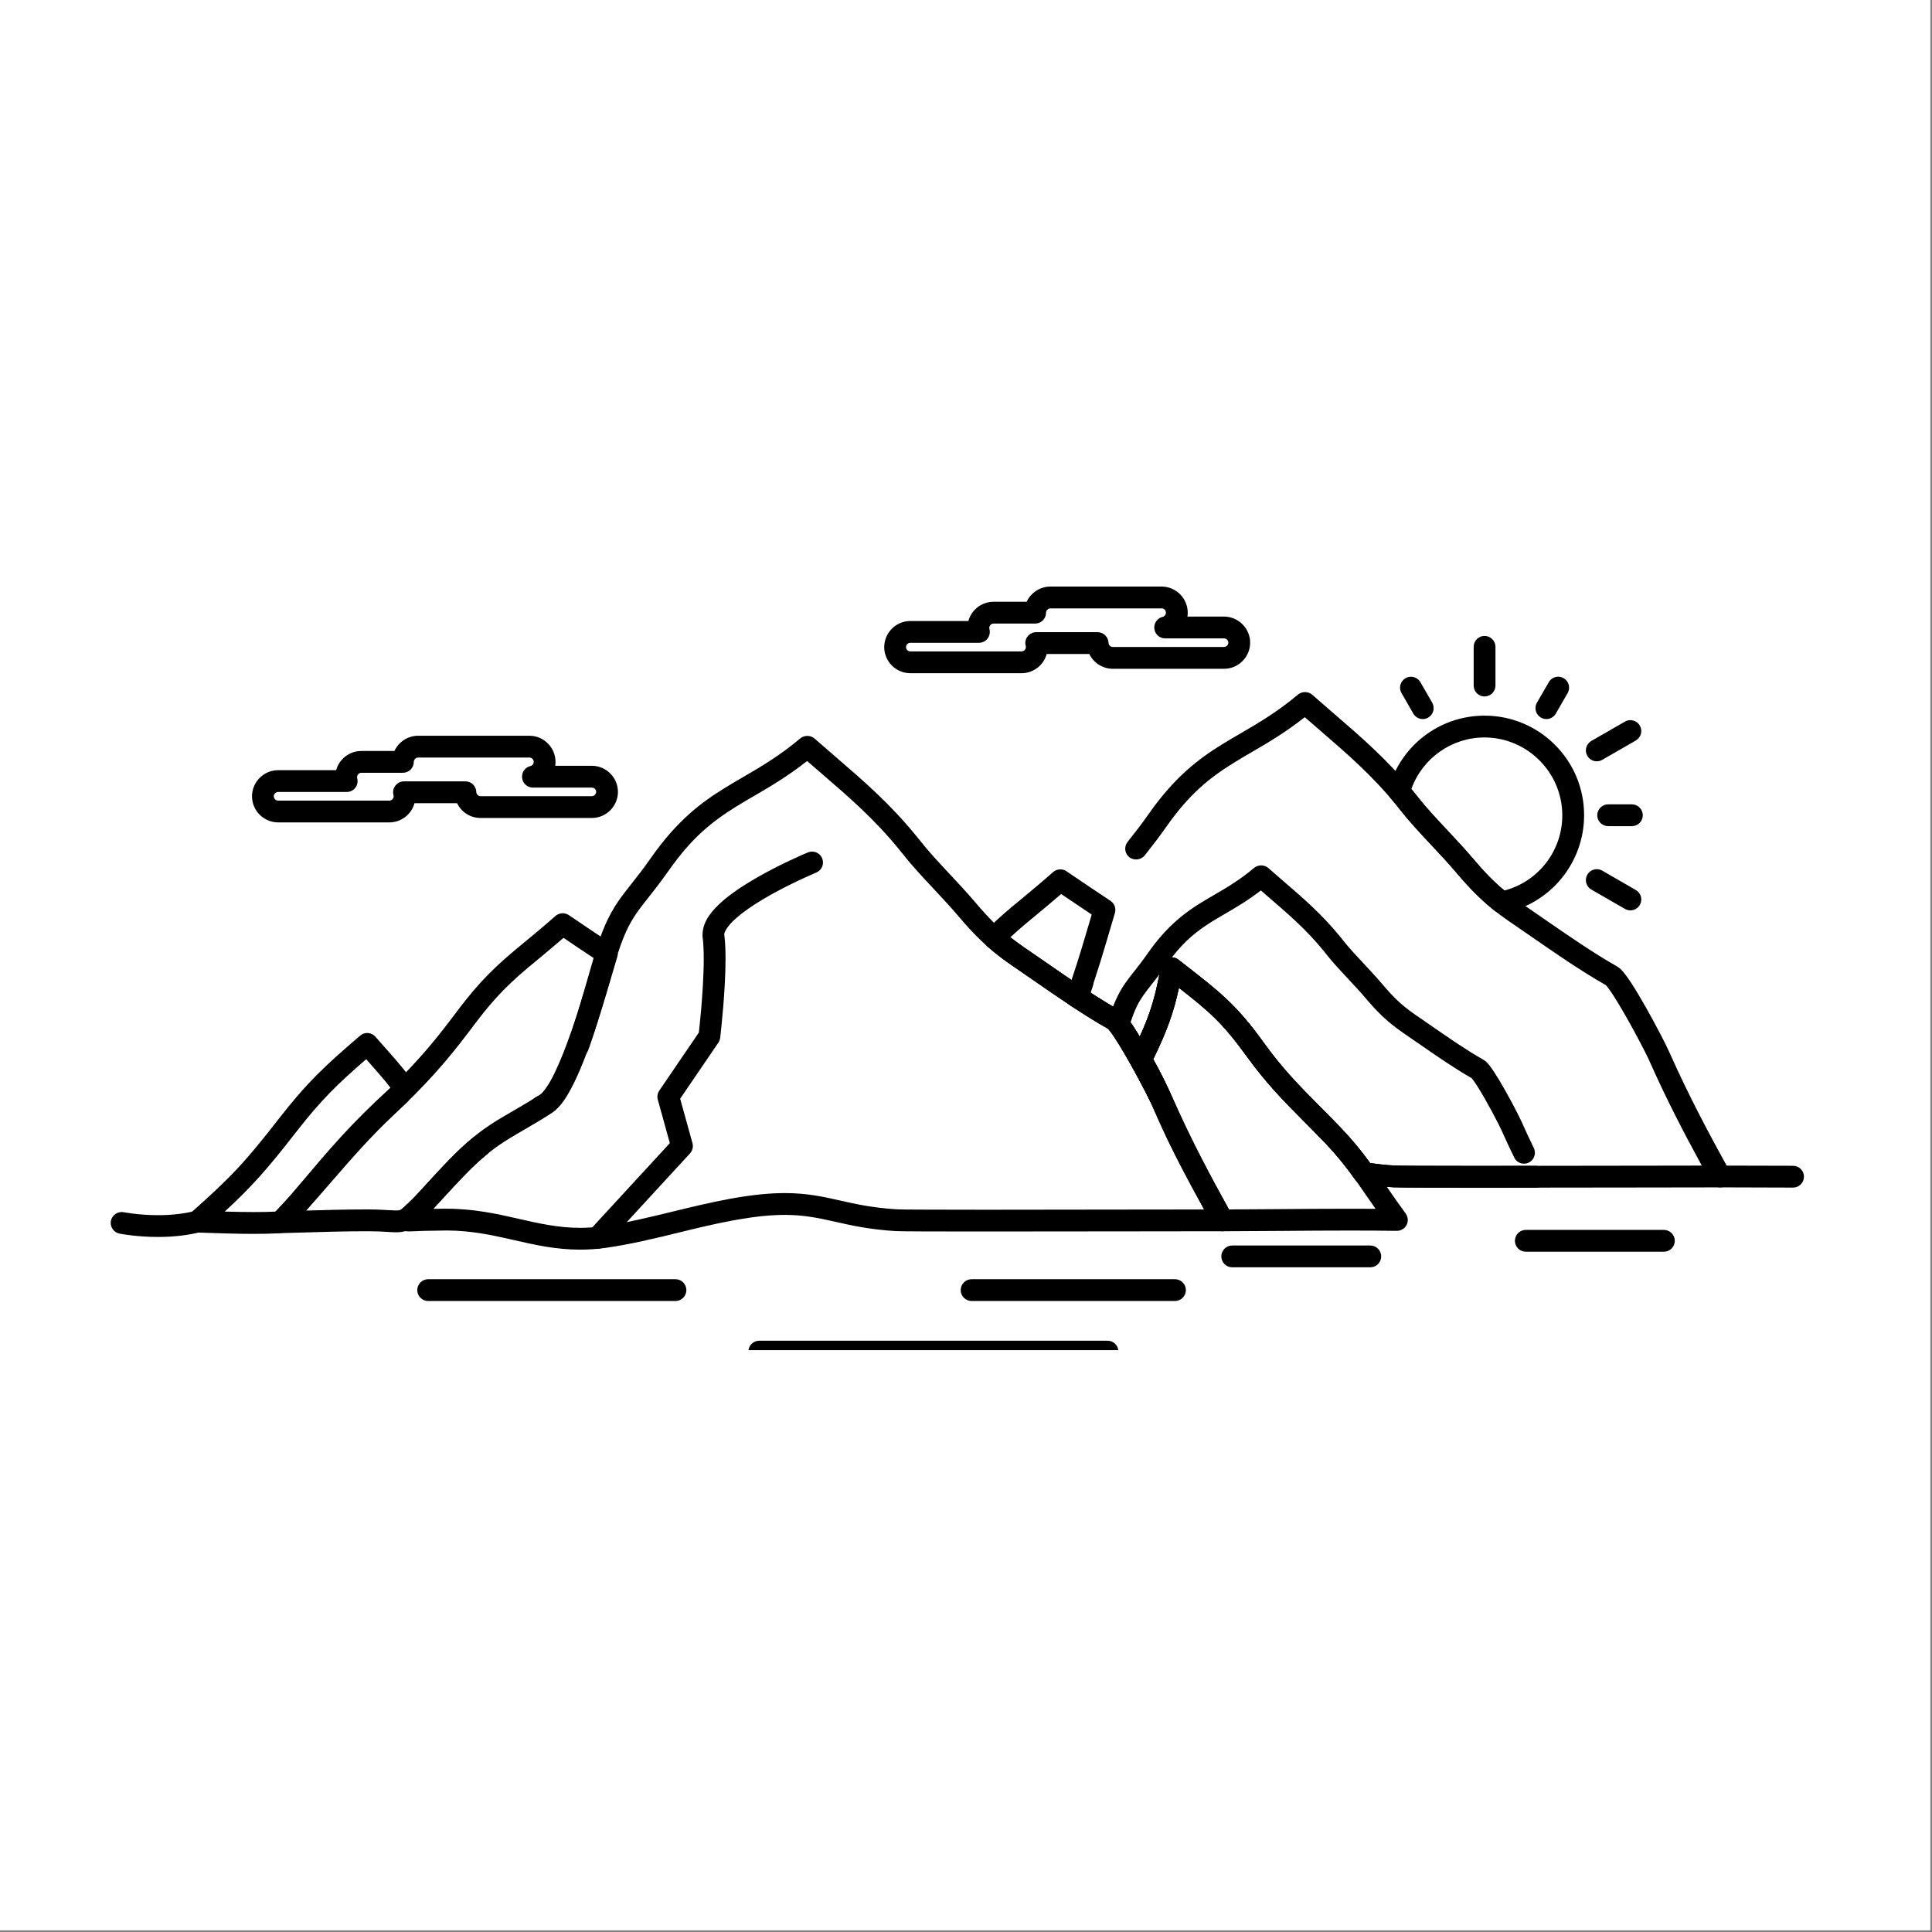<?xml version="1.0" encoding="UTF-8"?><svg xmlns="http://www.w3.org/2000/svg" xmlns:xlink="http://www.w3.org/1999/xlink" contentScriptType="text/ecmascript" width="749.25pt" zoomAndPan="magnify" contentStyleType="text/css" viewBox="0 0 749.25 749.25" height="749.25pt" preserveAspectRatio="xMidYMid meet" version="1.2"><rect x="0" y="0" width="749.25" height="749.25" fill="#808080" stroke="none"/><defs><clipPath xml:id="clip1" id="clip1"><path d="M 0 0 L 748.5 0 L 748.5 748.5 L 0 748.5 Z M 0 0 "/></clipPath><clipPath xml:id="clip2" id="clip2"><path d="M 42 227 L 700 227 L 700 523.605 L 42 523.605 Z M 42 227 "/></clipPath></defs><g xml:id="surface1" id="surface1"><g clip-rule="nonzero" clip-path="url(#clip1)"><path style=" stroke:none;fill-rule:nonzero;fill:rgb(100%,100%,100%);fill-opacity:1;" d="M 0 0 L 749.25 0 L 749.25 756.742 L 0 756.742 Z M 0 0 "/><path style=" stroke:none;fill-rule:nonzero;fill:rgb(100%,100%,100%);fill-opacity:1;" d="M 0 0 L 748.5 0 L 748.5 748.5 L 0 748.5 Z M 0 0 "/><path style=" stroke:none;fill-rule:nonzero;fill:rgb(100%,100%,100%);fill-opacity:1;" d="M 0 0 L 748.5 0 L 748.5 748.5 L 0 748.5 Z M 0 0 "/></g><path style=" stroke:none;fill-rule:nonzero;fill:rgb(0%,0%,0%);fill-opacity:1;" d="M 224.965 484.625 C 215.594 484.625 207.461 482.777 199.613 480.988 L 198.797 480.805 C 191.383 479.113 182.957 477.211 173.191 477.195 C 172.879 477.195 172.586 477.211 172.316 477.211 L 172.246 477.211 C 169.766 477.238 167.344 477.281 164.793 477.336 L 164.523 477.336 C 163.031 477.367 161.832 477.422 160.859 477.477 C 160.059 477.52 159.352 477.551 158.734 477.551 C 158.367 477.551 158.016 477.551 157.508 477.477 C 157.422 477.449 157.336 477.438 157.254 477.422 C 156.762 477.336 156.082 477.211 155.027 476.379 C 154.141 475.703 153.449 474.18 153.504 473.051 C 153.59 471.531 154.039 470.883 154.336 470.445 C 154.406 470.359 154.449 470.289 154.492 470.219 C 154.801 469.809 155.055 469.555 155.293 469.316 L 155.336 469.273 C 155.719 468.906 156.113 468.555 156.578 468.145 C 156.719 468.004 156.887 467.863 157.055 467.707 C 158.535 466.367 160.352 464.68 162.566 462.238 C 172.516 451.297 177.504 445.984 183.492 441.176 C 185.254 439.766 188.016 440.062 189.438 441.824 C 190.145 442.715 190.453 443.812 190.34 444.941 C 190.215 446.055 189.664 447.07 188.777 447.773 C 183.281 452.188 178.234 457.559 168.824 467.934 C 168.539 468.23 168.273 468.527 168.004 468.809 C 169.613 468.777 170.938 468.766 172.16 468.754 L 173.203 468.754 C 183.844 468.754 192.793 470.77 200.668 472.559 L 200.895 472.613 C 208.926 474.449 216.508 476.168 224.949 476.168 L 224.965 476.168 C 227.91 476.168 230.785 475.969 233.742 475.547 C 242.605 474.32 251.426 472.164 260.77 469.895 C 267.941 468.148 275.355 466.34 282.91 464.945 L 284.812 464.609 C 292.207 463.324 298.605 462.691 304.355 462.691 L 304.414 462.691 C 313.023 462.691 319.59 464.172 325.379 465.48 L 325.746 465.566 C 331.934 466.961 338.344 468.402 347.887 468.992 C 348.52 469.051 352.984 469.094 358.723 469.105 C 364.133 469.133 371.629 469.148 382.312 469.148 C 399.758 469.148 420.879 469.105 439.496 469.078 C 449.977 469.062 459.531 469.047 466.973 469.047 C 459.602 455.5 453.32 443.406 446.668 428.418 C 445.172 425.039 437.816 411.008 432.957 403.453 C 431.547 401.184 430.125 399.395 429.758 399.027 C 420.047 393.516 410.172 386.676 400.629 380.051 C 397.586 377.949 394.727 375.965 391.863 374.016 L 391.836 373.988 C 383.086 367.926 377.59 362.301 371.57 355.168 C 368.738 351.812 365.457 348.316 362.285 344.922 C 358.102 340.453 353.773 335.84 350.25 331.332 L 348.547 329.246 C 338.949 317.516 329.508 309.383 318.574 299.949 C 316.77 298.387 314.895 296.777 312.992 295.129 C 305.453 301.09 298.52 305.125 292.391 308.703 C 289.98 310.102 287.727 311.41 285.5 312.793 C 275.945 318.727 268.238 324.957 259.316 337.645 C 256.176 342.113 253.609 345.344 251.355 348.207 C 249.609 350.418 248.086 352.336 246.777 354.254 C 243.945 358.398 241.59 362.98 238.617 372.934 C 238.066 374.809 237.504 376.754 236.969 378.629 C 236.32 380.867 235.656 383.195 234.98 385.492 C 234.715 386.367 234.43 387.34 234.121 388.383 C 232.672 393.391 230.668 400.254 228.203 407.047 C 228.113 407.316 228 407.57 227.859 407.816 C 227.719 408.062 227.555 408.289 227.367 408.504 C 227.184 408.715 226.977 408.906 226.754 409.078 C 226.527 409.25 226.289 409.395 226.035 409.52 C 225.781 409.641 225.516 409.738 225.246 409.809 C 224.973 409.879 224.691 409.922 224.41 409.938 C 224.129 409.953 223.848 409.938 223.57 409.898 C 223.289 409.855 223.02 409.785 222.754 409.691 C 222.488 409.594 222.234 409.473 221.992 409.324 C 221.754 409.18 221.527 409.008 221.32 408.816 C 221.113 408.625 220.926 408.414 220.762 408.188 C 220.598 407.957 220.457 407.715 220.34 407.457 C 220.223 407.199 220.133 406.934 220.07 406.66 C 220.008 406.383 219.973 406.105 219.965 405.824 C 219.957 405.539 219.98 405.262 220.027 404.98 C 220.078 404.703 220.152 404.434 220.254 404.172 C 222.621 397.645 224.594 390.875 226.031 385.93 C 226.328 384.914 226.609 383.957 226.879 383.082 C 227.527 380.883 228.176 378.613 228.793 376.426 C 229.359 374.496 229.922 372.492 230.5 370.535 C 233.305 361.102 235.996 355 239.816 349.457 C 241.406 347.16 243.012 345.117 244.887 342.75 C 247.043 340.027 249.48 336.941 252.383 332.781 C 262.672 318.062 272.238 311.016 281.047 305.602 C 283.441 304.121 285.852 302.711 288.207 301.344 C 295.152 297.297 302.324 293.109 310.371 286.344 C 311.922 285.047 314.359 285.074 315.883 286.414 C 318.715 288.91 321.477 291.293 324.168 293.605 C 334.863 302.824 344.98 311.535 355.086 323.887 L 356.859 326.059 C 360.004 330.102 364.004 334.375 368.23 338.898 C 371.527 342.426 374.938 346.074 378.027 349.699 C 384.016 356.762 388.539 361.387 396.613 367.012 C 396.613 367.012 396.613 367.023 396.625 367.023 C 399.473 368.957 402.445 371.012 405.309 373 C 414.875 379.629 424.754 386.477 434.098 391.75 C 435.379 392.539 435.984 393.273 436.703 394.133 C 436.801 394.246 436.902 394.355 437 394.484 C 437.762 395.445 438.594 396.629 439.562 398.094 C 441.184 400.59 443.145 403.848 445.371 407.793 C 449.371 414.883 453.09 422.09 454.387 424.965 C 462.195 442.559 469.605 456.316 477.809 471.23 C 478.527 472.527 478.496 474.137 477.738 475.418 C 477.355 476.059 476.84 476.566 476.191 476.934 C 475.543 477.305 474.848 477.492 474.102 477.492 C 466.367 477.492 454.078 477.52 439.859 477.535 C 421.117 477.562 399.879 477.59 382.309 477.59 C 371.98 477.59 364.258 477.59 358.691 477.562 C 352.645 477.531 348.656 477.504 347.375 477.434 C 337.199 476.816 330.125 475.223 323.898 473.812 L 323.52 473.727 C 317.629 472.414 312.062 471.16 304.352 471.148 C 299.098 471.148 293.18 471.738 286.273 472.938 L 284.398 473.277 C 277.312 474.559 270.098 476.32 263.137 478.027 C 253.945 480.27 244.449 482.578 234.91 483.934 C 231.609 484.387 228.293 484.621 224.965 484.625 Z M 209.758 433.465 C 208.277 433.465 206.883 432.676 206.121 431.395 C 205.547 430.418 205.375 429.293 205.656 428.191 C 205.945 427.07 206.582 426.207 207.574 425.609 L 207.59 425.598 C 208.25 425.203 208.996 425.004 209.758 425.004 C 211.238 425.004 212.633 425.797 213.395 427.062 C 214.578 429.066 213.93 431.676 211.914 432.871 L 211.902 432.871 C 211.254 433.254 210.504 433.465 209.758 433.465 Z M 209.758 433.465 "/><path style=" stroke:none;fill-rule:nonzero;fill:rgb(0%,0%,0%);fill-opacity:1;" d="M 108.707 478.223 C 108.297 478.223 107.898 478.164 107.504 478.047 C 107.113 477.93 106.746 477.758 106.402 477.535 C 106.059 477.312 105.758 477.043 105.492 476.73 C 105.227 476.418 105.012 476.074 104.848 475.699 C 104.676 475.316 104.562 474.918 104.512 474.5 C 104.457 474.086 104.469 473.668 104.543 473.258 C 104.613 472.844 104.746 472.449 104.938 472.074 C 105.129 471.699 105.371 471.363 105.664 471.062 C 111.609 464.902 117.008 458.672 122.234 452.664 C 129.633 444.137 137.285 435.312 146.684 426.43 C 158.875 414.953 166.129 406.918 175.445 394.586 C 183.012 384.379 188.82 377.555 199.527 368.617 C 200.262 368.012 200.98 367.406 201.699 366.812 C 206.445 362.895 210.93 359.188 215.422 355.211 C 216.832 353.969 219.047 353.828 220.594 354.887 C 226.02 358.578 231.84 362.512 237.66 366.332 C 239.211 367.363 239.93 369.32 239.379 371.113 C 238.914 372.621 238.324 374.652 237.633 377.004 C 234.305 388.383 228.727 407.426 222.637 419.902 C 220.188 424.738 217.859 428.969 214.098 431.551 C 209.941 434.254 206.32 436.355 203.121 438.203 C 201.105 439.375 199.203 440.473 197.371 441.613 C 192.539 444.602 188.156 447.773 182.422 453.5 C 178.66 457.262 174.895 461.352 171.262 465.312 C 170.078 466.594 168.895 467.891 167.711 469.16 C 164.805 472.305 162.918 474.32 160.734 475.816 C 158.789 477.195 156.113 477.961 153.531 477.887 C 152.406 477.887 151.277 477.816 149.98 477.734 C 148.137 477.621 146.035 477.492 143.148 477.492 L 142.133 477.492 C 133.48 477.492 125.152 477.746 116.332 478.016 C 113.836 478.086 111.344 478.156 108.82 478.227 Z M 218.551 363.711 C 214.703 367.039 210.773 370.281 206.984 373.426 C 206.305 373.988 205.617 374.551 204.938 375.117 C 194.793 383.629 189.719 389.566 182.223 399.645 L 182.211 399.66 C 172.684 412.289 164.906 420.918 152.488 432.59 C 143.543 441.02 136.383 449.266 128.801 457.996 C 125.562 461.73 122.207 465.605 118.699 469.469 C 126.547 469.246 134.242 469.031 142.133 469.031 L 143.121 469.031 C 146.402 469.047 148.938 469.203 150.785 469.312 C 151.898 469.371 152.773 469.426 153.434 469.426 L 153.531 469.426 C 155.039 469.371 155.039 469.371 155.93 468.848 L 156 468.809 C 156.973 468.172 158.773 466.41 161.496 463.434 L 164.988 459.645 C 168.68 455.625 172.5 451.469 176.434 447.52 C 183.141 440.793 188.535 437.113 192.918 434.406 C 194.949 433.168 196.922 432.027 199.008 430.812 C 202.246 428.938 205.602 426.992 209.477 424.469 C 210.379 424.02 212.859 420.805 215.043 416.18 C 217.086 412.008 219.312 406.453 221.68 399.656 C 224.852 390.578 227.586 381.203 229.602 374.367 C 229.883 373.41 230.137 372.508 230.391 371.66 C 226.422 369.039 222.477 366.391 218.551 363.711 Z M 218.551 363.711 "/><path style=" stroke:none;fill-rule:nonzero;fill:rgb(0%,0%,0%);fill-opacity:1;" d="M 98.422 478.508 C 92.066 478.508 85.387 478.281 79.48 478.082 C 78.438 478.055 77.395 478.027 76.395 477.984 C 75.973 477.973 75.559 477.902 75.16 477.766 C 74.758 477.629 74.387 477.438 74.043 477.188 C 73.703 476.938 73.402 476.645 73.152 476.305 C 72.898 475.965 72.703 475.594 72.562 475.195 C 71.957 473.559 72.422 471.754 73.73 470.598 C 89.738 456.375 94.883 450.891 108.117 433.887 C 118.996 419.848 126.422 412.969 139.668 401.633 C 140.527 400.887 141.652 400.52 142.781 400.617 C 143.895 400.715 144.949 401.266 145.668 402.141 C 145.992 402.52 146.91 403.551 148.066 404.859 C 148.785 405.652 149.586 406.566 150.434 407.527 C 152.531 409.895 155.18 412.953 157.238 415.535 L 157.465 415.832 C 158.691 417.422 159.594 418.562 160.297 420.074 L 160.383 420.285 C 160.566 420.723 160.777 421.23 160.805 422.285 C 160.805 422.398 160.805 422.496 160.789 422.598 C 160.734 423.457 160.438 424.262 159.918 424.938 L 157.984 427.332 C 142.512 441.305 134.734 450.508 121.855 465.762 C 121.672 465.977 121.391 466.312 121.039 466.75 C 120.164 467.809 118.824 469.414 117.43 471.035 L 117.262 471.234 C 115.262 473.492 113.387 475.633 111.469 477.055 C 111.328 477.141 111.203 477.227 111.062 477.324 C 110.539 477.691 109.934 478.098 108.367 478.27 C 105.465 478.422 102.211 478.508 98.422 478.508 Z M 87.16 469.863 C 95.828 470.105 101.871 470.105 106.918 469.879 C 107.043 469.766 107.184 469.625 107.328 469.496 C 108.242 468.625 109.41 467.34 110.242 466.41 C 111.809 464.633 113.398 462.719 114.441 461.449 C 114.836 460.969 115.16 460.574 115.402 460.305 C 127.871 445.516 136.117 435.746 151.434 421.848 L 151.266 421.625 C 150.293 420.34 148.855 418.605 146.996 416.449 C 145.316 414.488 143.613 412.57 142.008 410.77 C 130.746 420.539 124.461 426.641 114.797 439.074 C 103.492 453.637 97.531 460.277 87.16 469.863 Z M 474.102 477.492 C 472.551 477.492 471.145 476.66 470.395 475.305 C 469.664 473.98 468.945 472.668 468.227 471.355 C 461.211 458.629 454.574 446.602 448.484 432.633 L 448.484 432.617 C 445.637 426.008 442.902 420.141 438.789 413.035 C 438.43 412.422 438.242 411.758 438.219 411.051 C 438.195 410.34 438.344 409.668 438.66 409.031 C 445.086 395.977 447.527 389.535 450.23 374.746 C 450.496 373.293 451.512 372.066 452.895 371.547 C 454.246 371.023 455.855 371.277 457.008 372.168 C 458.191 373.098 459.32 373.984 460.418 374.844 C 472.82 384.5 479.656 389.828 489.941 404.152 C 497.453 414.574 503.668 420.844 511.543 428.77 C 514.32 431.559 517.18 434.449 520.379 437.789 C 527.637 445.418 532.582 452.605 537.812 460.234 C 540.125 463.602 542.531 467.086 545.125 470.594 C 546.07 471.879 546.223 473.625 545.492 475.035 C 545.129 475.742 544.613 476.305 543.934 476.715 C 543.258 477.129 542.523 477.336 541.727 477.332 L 541.672 477.332 C 535.992 477.262 530.047 477.219 523.496 477.219 C 514.434 477.219 505.23 477.289 496.34 477.363 C 489.07 477.418 481.559 477.477 474.102 477.492 Z M 456.25 429.277 C 462.184 442.879 468.777 454.852 475.754 467.512 L 476.598 469.031 C 483.125 469.004 489.73 468.961 496.117 468.906 C 505.078 468.832 514.34 468.762 523.496 468.762 C 527.035 468.762 530.289 468.777 533.461 468.793 C 532.527 467.48 531.629 466.172 530.754 464.902 C 525.707 457.555 520.934 450.605 514.266 443.629 C 511.195 440.414 508.348 437.551 505.602 434.789 C 497.781 426.91 491.016 420.113 483.082 409.102 C 473.828 396.316 468.441 391.863 457.211 383.078 C 455.082 392.875 452.547 399.883 447.234 410.766 C 450.43 416.465 453.051 421.836 456.25 429.277 Z M 456.25 429.277 "/><path style=" stroke:none;fill-rule:nonzero;fill:rgb(0%,0%,0%);fill-opacity:1;" d="M 574.168 460.602 C 564.543 460.602 556.852 460.59 551.297 460.574 C 544.973 460.543 541.547 460.52 540.363 460.449 C 536.316 460.207 532.289 459.77 528.285 459.137 C 527.172 458.953 526.16 458.316 525.512 457.402 C 521.746 452.129 518.184 447.758 514.266 443.629 C 511.191 440.414 508.363 437.566 505.613 434.805 C 497.793 426.922 491.027 420.113 483.082 409.102 C 473.852 396.359 468.469 391.891 457.211 383.078 C 455.078 392.879 452.543 399.883 447.234 410.77 C 449.57 414.91 451.656 419.043 453.812 423.766 C 453.812 423.766 453.812 423.781 453.828 423.781 L 453.855 423.836 C 453.969 424.086 454.059 424.348 454.121 424.617 C 454.184 424.883 454.219 425.156 454.23 425.434 C 454.242 425.707 454.223 425.98 454.18 426.254 C 454.137 426.527 454.066 426.793 453.973 427.051 C 453.875 427.309 453.758 427.555 453.613 427.793 C 453.469 428.027 453.305 428.246 453.117 428.449 C 452.934 428.652 452.727 428.836 452.504 429 C 452.285 429.16 452.047 429.301 451.797 429.418 C 449.742 430.379 447.148 429.434 446.191 427.418 C 444.77 424.43 441.609 418.34 438.328 412.504 C 434.848 406.258 431.395 400.789 429.945 399.223 C 429.883 399.148 429.816 399.078 429.746 399.012 C 425.547 396.641 420.91 393.781 415.586 390.258 C 415.191 390 414.848 389.684 414.562 389.312 C 414.273 388.941 414.055 388.531 413.902 388.086 C 413.75 387.641 413.676 387.18 413.68 386.711 C 413.684 386.238 413.762 385.781 413.918 385.336 C 414.555 383.488 415.188 381.59 415.793 379.684 C 416.359 377.922 417.977 376.738 419.824 376.738 C 420.156 376.738 420.484 376.777 420.809 376.855 C 421.133 376.934 421.441 377.047 421.738 377.195 C 422.035 377.348 422.309 377.531 422.562 377.746 C 422.816 377.961 423.039 378.203 423.238 378.473 C 423.434 378.738 423.598 379.027 423.723 379.336 C 423.852 379.641 423.945 379.957 423.996 380.289 C 424.051 380.617 424.066 380.945 424.039 381.277 C 424.016 381.609 423.953 381.934 423.852 382.25 C 423.574 383.137 423.277 384.07 422.965 384.984 C 427.094 387.648 430.73 389.863 434.086 391.754 C 435.312 392.5 435.902 393.191 436.578 393.992 C 436.68 394.094 436.762 394.191 436.859 394.305 C 437.566 395.191 438.328 396.234 439.242 397.617 C 440.074 398.859 441.004 400.34 442.02 402.016 C 446.16 392.922 448.078 386.539 450.234 374.754 C 450.5 373.301 451.516 372.074 452.898 371.551 C 454.266 371.031 455.871 371.285 457.012 372.188 C 458.238 373.145 459.422 374.074 460.551 374.949 C 472.895 384.578 479.684 389.879 489.945 404.16 C 497.441 414.578 503.656 420.836 511.531 428.758 C 514.309 431.566 517.184 434.453 520.379 437.809 C 524.242 441.871 527.738 446.07 531.344 451.035 C 534.516 451.5 537.629 451.824 540.871 452.008 C 541.406 452.047 545.184 452.09 551.328 452.117 C 556.867 452.148 564.547 452.148 574.172 452.148 C 594.109 452.148 619.359 452.105 639.641 452.062 C 647.305 452.047 654.25 452.047 659.961 452.031 C 652.52 438.344 646.207 426.191 639.641 411.406 C 638.188 408.09 630.875 394.121 625.941 386.469 C 624.531 384.184 623.121 382.406 622.758 382.039 C 613.176 376.598 603.395 369.832 593.953 363.289 C 590.797 361.105 587.812 359.035 584.852 357.031 L 584.82 357.004 C 576.07 350.941 570.758 345.5 564.559 338.156 C 561.727 334.812 558.441 331.316 555.273 327.922 C 551.086 323.453 546.762 318.84 543.223 314.332 L 543.207 314.332 L 541.531 312.23 C 531.965 300.559 522.551 292.438 511.672 283.047 C 509.824 281.457 507.922 279.82 505.992 278.129 C 498.453 284.105 491.508 288.152 485.363 291.719 C 482.984 293.113 480.711 294.426 478.5 295.805 C 468.945 301.727 461.238 307.945 452.316 320.617 C 449.246 325.016 446.711 328.215 444.484 331.035 L 443.918 331.742 C 442.523 333.516 439.762 333.84 437.988 332.445 C 437.477 332.043 437.082 331.547 436.797 330.961 C 436.516 330.375 436.379 329.754 436.379 329.105 C 436.379 328.16 436.691 327.258 437.297 326.496 L 437.832 325.805 C 440.004 323.07 442.453 319.969 445.398 315.77 C 455.672 301.066 465.238 294.031 474.047 288.602 C 476.426 287.137 478.836 285.727 481.18 284.375 C 488.137 280.312 495.324 276.125 503.387 269.359 C 504.938 268.062 507.375 268.09 508.895 269.43 C 511.758 271.953 514.562 274.363 517.266 276.703 C 527.934 285.895 537.992 294.578 548.082 306.887 L 549.844 309.07 C 552.977 313.105 556.977 317.363 561.191 321.871 C 564.5 325.41 567.926 329.062 570.996 332.684 C 577.043 339.805 581.582 344.43 589.582 350.023 L 589.598 350.023 C 592.559 352.043 595.645 354.184 598.629 356.242 C 608.086 362.797 617.867 369.562 627.055 374.754 C 628.352 375.543 628.957 376.273 629.676 377.121 C 629.773 377.246 629.871 377.359 629.969 377.488 C 630.73 378.43 631.547 379.586 632.551 381.098 C 634.184 383.594 636.141 386.863 638.367 390.797 C 642.398 397.941 646.105 405.148 647.359 407.98 C 655.039 425.262 662.523 439.148 670.793 454.219 C 671.5 455.516 671.484 457.125 670.723 458.406 C 669.961 459.691 668.566 460.48 667.086 460.48 C 660.578 460.492 650.77 460.508 639.426 460.523 C 619.207 460.559 594.051 460.602 574.168 460.602 Z M 427.785 358.141 C 427.359 358.141 426.953 358.086 426.559 357.961 C 425.473 357.637 424.586 356.902 424.051 355.914 C 423.516 354.914 423.402 353.773 423.742 352.688 C 423.871 352.25 424.066 351.848 424.324 351.477 C 424.586 351.105 424.898 350.785 425.262 350.512 C 425.625 350.242 426.023 350.035 426.457 349.895 C 426.887 349.754 427.328 349.684 427.785 349.684 C 428.113 349.684 428.438 349.723 428.758 349.801 C 429.078 349.879 429.387 349.988 429.68 350.141 C 429.977 350.289 430.25 350.469 430.5 350.68 C 430.754 350.895 430.977 351.133 431.172 351.398 C 431.371 351.66 431.531 351.945 431.664 352.25 C 431.793 352.551 431.887 352.867 431.945 353.191 C 432 353.516 432.02 353.844 432 354.172 C 431.98 354.5 431.922 354.824 431.828 355.141 C 431.695 355.574 431.5 355.977 431.238 356.344 C 430.977 356.715 430.664 357.035 430.301 357.305 C 429.934 357.578 429.539 357.785 429.109 357.926 C 428.68 358.07 428.238 358.141 427.785 358.141 Z M 427.785 358.141 "/><g clip-rule="nonzero" clip-path="url(#clip2)"><path style=" stroke:none;fill-rule:nonzero;fill:rgb(0%,0%,0%);fill-opacity:1;" d="M 572.082 460.602 C 552.043 460.602 542.266 460.547 540.363 460.449 C 536.316 460.207 532.289 459.77 528.285 459.137 C 527.172 458.953 526.16 458.32 525.512 457.402 C 521.762 452.145 518.184 447.762 514.266 443.629 C 511.191 440.414 508.348 437.555 505.602 434.789 C 497.777 426.91 491.016 420.113 483.082 409.102 C 473.867 396.359 468.469 391.891 457.211 383.078 C 455.082 392.879 452.547 399.883 447.234 410.77 C 449.402 414.602 451.375 418.48 453.445 422.992 C 453.715 423.555 453.84 424.148 453.84 424.766 L 453.84 424.797 C 453.84 426.77 452.504 428.461 450.574 428.914 C 448.684 429.352 446.656 428.379 445.824 426.645 C 444.359 423.656 441.512 418.184 438.441 412.73 C 435.199 406.906 432.129 401.988 430.449 399.871 C 429.605 398.785 429.324 397.348 429.73 396.023 C 431.676 389.582 433.664 385.172 436.41 381.25 C 437.539 379.633 438.691 378.148 439.934 376.598 C 441.441 374.68 443.16 372.512 445.188 369.594 C 452.602 358.992 459.762 353.762 465.805 350.055 C 467.496 349.012 469.215 348.023 470.863 347.066 C 475.727 344.219 480.77 341.285 486.363 336.578 C 487.918 335.266 490.367 335.293 491.891 336.648 C 493.918 338.438 495.934 340.172 497.879 341.848 C 505.418 348.348 512.535 354.48 519.719 363.234 L 520.977 364.812 C 523.145 367.59 525.938 370.566 528.895 373.723 C 531.25 376.246 533.699 378.867 535.926 381.492 C 540.152 386.48 543.168 389.555 548.805 393.488 C 550.906 394.914 553.074 396.418 555.188 397.887 C 561.855 402.512 568.746 407.289 575.172 410.91 C 576.301 411.602 576.777 412.18 577.285 412.785 C 577.383 412.914 577.484 413.027 577.598 413.152 C 578.156 413.859 578.75 414.691 579.469 415.789 C 580.641 417.566 582.008 419.836 583.629 422.711 C 586.461 427.73 589.121 432.875 590.055 434.949 C 591.602 438.43 593.168 441.785 594.828 445.211 C 594.949 445.461 595.047 445.719 595.113 445.988 C 595.184 446.258 595.227 446.527 595.242 446.805 C 595.262 447.082 595.25 447.359 595.211 447.633 C 595.176 447.906 595.109 448.176 595.02 448.438 C 594.93 448.699 594.816 448.949 594.676 449.191 C 594.535 449.43 594.375 449.652 594.191 449.863 C 594.008 450.07 593.809 450.258 593.586 450.426 C 593.367 450.594 593.133 450.742 592.887 450.863 C 592.293 451.145 591.676 451.289 591.027 451.289 C 589.406 451.289 587.941 450.371 587.234 448.906 C 585.488 445.352 583.895 441.914 582.332 438.391 C 581.375 436.203 576.441 426.785 573.062 421.441 C 572.062 419.836 571.09 418.527 570.734 418.129 C 563.973 414.266 557.137 409.531 550.527 404.949 C 548.273 403.383 546.16 401.918 544.059 400.492 L 544.031 400.465 C 537.691 396.082 533.758 392.047 529.473 386.945 C 527.488 384.605 525.277 382.238 522.938 379.742 C 519.961 376.555 516.891 373.285 514.355 370.055 L 513.156 368.547 C 506.504 360.441 499.91 354.762 492.285 348.191 C 491.199 347.262 490.102 346.301 488.973 345.328 C 483.887 349.262 479.195 351.996 475.051 354.406 C 473.375 355.379 471.781 356.297 470.246 357.254 C 464.441 360.879 459.762 364.488 454.461 371.281 C 455.379 371.297 456.281 371.605 457.012 372.184 C 458.238 373.145 459.422 374.074 460.566 374.961 C 472.895 384.578 479.688 389.879 489.945 404.156 C 497.445 414.578 503.66 420.836 511.535 428.758 C 514.312 431.562 517.188 434.453 520.383 437.809 C 524.258 441.867 527.742 446.082 531.348 451.031 C 534.547 451.496 537.66 451.824 540.859 452.004 C 542.156 452.09 554.23 452.145 570.902 452.145 L 572.086 452.145 C 580.246 452.145 588.191 452.145 595.719 452.133 L 595.734 452.133 C 598.059 452.145 599.945 454.035 599.945 456.348 C 599.961 458.688 598.059 460.574 595.734 460.59 C 588.641 460.602 581.129 460.602 572.082 460.602 Z M 438.453 396.473 C 439.496 397.98 440.664 399.785 442.004 402.027 C 445.852 393.609 447.727 387.676 449.656 377.848 C 448.43 379.469 447.359 380.84 446.398 382.051 C 445.215 383.543 444.215 384.828 443.355 386.066 C 441.609 388.594 440.168 391.23 438.453 396.473 Z M 417.75 390.848 C 416.918 390.848 416.102 390.609 415.414 390.145 C 410.312 386.773 405.238 383.25 400.32 379.836 C 397.375 377.809 394.598 375.875 391.848 374 C 388.664 371.812 385.625 369.441 382.73 366.883 C 382.516 366.691 382.32 366.48 382.148 366.25 C 381.973 366.023 381.824 365.777 381.699 365.516 C 381.578 365.258 381.48 364.984 381.414 364.707 C 381.344 364.426 381.305 364.141 381.297 363.855 C 381.285 363.566 381.305 363.281 381.355 362.996 C 381.402 362.711 381.48 362.438 381.586 362.168 C 381.691 361.898 381.824 361.645 381.98 361.402 C 382.137 361.16 382.316 360.938 382.52 360.734 C 385.395 357.816 388.566 354.926 392.48 351.641 L 392.512 351.613 C 393.199 351.051 393.879 350.484 394.57 349.922 C 399.348 345.961 403.871 342.227 408.395 338.207 C 409.801 336.953 412.016 336.797 413.582 337.867 C 418.652 341.324 424.656 345.383 430.645 349.344 C 432.223 350.387 432.914 352.305 432.363 354.109 C 431.926 355.531 431.379 357.438 430.73 359.637 C 428.602 366.91 425.391 377.906 421.723 388.055 C 421.285 389.281 420.316 390.227 419.074 390.637 C 418.652 390.777 418.203 390.848 417.75 390.848 Z M 391.836 363.484 C 393.371 364.699 394.938 365.855 396.629 367.023 C 399.434 368.926 402.348 370.957 405.18 372.918 C 408.578 375.27 412.074 377.711 415.551 380.062 C 418.383 371.691 420.852 363.273 422.652 357.129 C 422.906 356.254 423.148 355.438 423.371 354.676 C 419.418 352.031 415.473 349.375 411.535 346.711 C 407.691 350.035 403.77 353.277 399.98 356.422 C 399.305 356.988 398.613 357.551 397.938 358.113 L 397.926 358.113 C 395.641 360.031 393.656 361.793 391.836 363.484 Z M 231.672 484.301 C 231.125 484.301 230.602 484.199 230.094 483.996 C 229.59 483.793 229.137 483.504 228.746 483.129 C 228.352 482.75 228.043 482.312 227.816 481.816 C 227.59 481.32 227.469 480.801 227.445 480.254 C 227.402 479.109 227.797 478.039 228.57 477.211 L 259.77 443.32 L 255.105 426.457 C 254.766 425.258 254.98 423.977 255.684 422.949 L 271.016 400.434 C 271.199 398.84 271.551 395.559 271.918 391.426 C 272.367 386.137 272.918 378.441 272.918 371.859 C 272.918 368.602 272.777 365.812 272.523 363.781 L 272.523 363.766 C 272.465 363.344 272.438 362.906 272.438 362.457 C 272.605 356.887 276.34 353.012 279.824 349.797 C 283.273 346.75 287.812 343.621 293.703 340.238 C 302.707 335.094 311.57 331.301 313.262 330.598 L 313.316 330.566 C 313.84 330.355 314.375 330.258 314.938 330.258 C 316.645 330.258 318.18 331.273 318.844 332.867 C 319.277 333.91 319.266 335.066 318.844 336.109 C 318.406 337.152 317.59 337.953 316.547 338.391 C 316.531 338.391 316.516 338.406 316.477 338.422 C 315.25 338.941 313.98 339.504 313.137 339.887 C 310.301 341.156 307.504 342.496 304.738 343.902 C 299.902 346.355 290.953 351.191 285.445 356.125 C 282.105 358.973 280.723 361.711 280.879 362.441 C 280.879 362.527 280.895 362.582 280.895 362.613 L 280.895 362.641 C 281.219 365.121 281.371 368.125 281.371 371.859 C 281.371 384.023 279.652 399.363 279.316 402.324 C 279.301 402.41 279.301 402.449 279.301 402.449 C 279.215 403.113 278.961 403.789 278.598 404.34 L 263.773 426.094 L 268.551 443.332 C 268.93 444.73 268.562 446.25 267.578 447.324 L 234.785 482.949 C 233.98 483.809 232.855 484.301 231.672 484.301 Z M 61.273 479.703 C 53.129 479.703 47.086 478.547 46.336 478.406 L 46.324 478.406 C 46.051 478.352 45.789 478.266 45.531 478.16 C 45.277 478.051 45.035 477.918 44.805 477.766 C 44.574 477.609 44.359 477.434 44.164 477.234 C 43.969 477.039 43.797 476.824 43.641 476.594 C 43.488 476.359 43.359 476.117 43.254 475.859 C 43.148 475.602 43.066 475.34 43.012 475.066 C 42.961 474.793 42.934 474.52 42.934 474.242 C 42.934 473.965 42.957 473.688 43.012 473.414 C 43.477 471.176 45.746 469.652 48 470.117 C 48.016 470.117 48.043 470.117 48.098 470.133 C 48.227 470.16 48.492 470.203 48.93 470.273 C 49.832 470.426 50.762 470.555 51.707 470.668 C 53.891 470.934 57.328 471.262 61.273 471.262 C 66.488 471.262 71.281 470.707 75.508 469.652 C 77.746 469.102 80.086 470.512 80.637 472.738 C 81.199 474.996 79.82 477.305 77.551 477.871 C 72.633 479.086 67.164 479.703 61.273 479.703 Z M 695.355 460.559 L 667.074 460.473 C 665.949 460.473 664.875 460.039 664.086 459.234 C 663.285 458.43 662.848 457.371 662.863 456.246 C 662.863 453.918 664.75 452.031 667.074 452.031 L 667.09 452.031 L 695.371 452.102 C 696.512 452.102 697.57 452.551 698.359 453.344 C 699.16 454.145 699.598 455.215 699.586 456.344 C 699.582 456.621 699.555 456.898 699.5 457.168 C 699.449 457.441 699.367 457.703 699.262 457.961 C 699.152 458.215 699.023 458.461 698.867 458.688 C 698.715 458.918 698.539 459.133 698.344 459.328 C 698.148 459.523 697.934 459.699 697.703 459.852 C 697.473 460.004 697.23 460.137 696.973 460.242 C 696.715 460.348 696.453 460.426 696.18 460.48 C 695.91 460.531 695.633 460.559 695.355 460.559 Z M 575.719 270.105 C 575.441 270.102 575.168 270.074 574.895 270.02 C 574.625 269.965 574.359 269.887 574.105 269.777 C 573.852 269.672 573.605 269.539 573.375 269.387 C 573.148 269.23 572.934 269.059 572.738 268.859 C 572.543 268.664 572.367 268.449 572.215 268.219 C 572.062 267.988 571.93 267.746 571.824 267.488 C 571.719 267.234 571.641 266.969 571.586 266.699 C 571.531 266.426 571.504 266.152 571.504 265.875 L 571.504 250.848 C 571.504 250.57 571.531 250.297 571.586 250.023 C 571.641 249.75 571.719 249.488 571.824 249.23 C 571.934 248.977 572.062 248.73 572.215 248.5 C 572.367 248.27 572.543 248.059 572.738 247.863 C 572.934 247.664 573.148 247.488 573.375 247.336 C 573.605 247.18 573.852 247.051 574.105 246.945 C 574.359 246.836 574.625 246.758 574.895 246.703 C 575.168 246.648 575.441 246.617 575.719 246.617 C 575.996 246.617 576.273 246.645 576.543 246.699 C 576.816 246.754 577.082 246.832 577.34 246.938 C 577.594 247.047 577.84 247.176 578.07 247.328 C 578.301 247.484 578.516 247.66 578.715 247.855 C 578.91 248.051 579.086 248.266 579.242 248.496 C 579.395 248.727 579.527 248.973 579.633 249.227 C 579.742 249.484 579.82 249.75 579.875 250.02 C 579.93 250.293 579.961 250.57 579.961 250.848 L 579.961 265.875 C 579.961 268.199 578.059 270.105 575.719 270.105 Z M 619.246 295.238 C 618.492 295.242 617.785 295.051 617.129 294.676 C 616.477 294.297 615.961 293.781 615.582 293.125 C 615.02 292.152 614.863 291.012 615.16 289.926 C 615.457 288.824 616.16 287.922 617.133 287.344 L 630.18 279.844 C 630.812 279.48 631.547 279.281 632.281 279.281 C 633.789 279.281 635.195 280.098 635.945 281.395 C 636.508 282.383 636.664 283.523 636.367 284.609 C 636.07 285.695 635.367 286.613 634.395 287.176 L 621.359 294.676 C 620.715 295.055 619.98 295.238 619.246 295.238 Z M 632.281 353.055 C 631.547 353.055 630.816 352.855 630.184 352.488 L 617.133 344.977 C 616.121 344.395 615.461 343.539 615.16 342.41 C 614.867 341.324 615.02 340.184 615.586 339.211 C 616.332 337.898 617.738 337.082 619.246 337.082 C 619.996 337.082 620.715 337.277 621.363 337.645 L 634.395 345.16 C 634.637 345.297 634.863 345.457 635.07 345.641 C 635.277 345.824 635.469 346.027 635.637 346.246 C 635.805 346.469 635.953 346.703 636.074 346.953 C 636.199 347.199 636.297 347.461 636.367 347.727 C 636.441 347.996 636.484 348.27 636.504 348.547 C 636.523 348.824 636.512 349.098 636.477 349.375 C 636.441 349.648 636.379 349.918 636.289 350.184 C 636.199 350.445 636.086 350.699 635.949 350.938 C 635.566 351.59 635.051 352.105 634.395 352.484 C 633.742 352.863 633.035 353.051 632.281 353.055 Z M 599.688 278.859 C 598.957 278.859 598.223 278.66 597.574 278.281 C 597.336 278.141 597.109 277.98 596.902 277.797 C 596.695 277.613 596.508 277.41 596.336 277.191 C 596.168 276.969 596.023 276.734 595.902 276.484 C 595.781 276.234 595.684 275.977 595.613 275.707 C 595.539 275.441 595.496 275.168 595.477 274.891 C 595.461 274.613 595.469 274.336 595.508 274.062 C 595.543 273.785 595.605 273.52 595.695 273.254 C 595.785 272.992 595.898 272.742 596.039 272.5 L 600.633 264.562 C 601.379 263.254 602.789 262.434 604.297 262.434 C 605.031 262.434 605.762 262.633 606.41 263.012 C 608.426 264.184 609.117 266.777 607.949 268.793 L 603.355 276.742 C 602.973 277.398 602.457 277.914 601.805 278.289 C 601.148 278.668 600.445 278.855 599.688 278.859 Z M 632.859 320.391 L 623.66 320.391 C 621.336 320.391 619.43 318.5 619.43 316.16 C 619.43 313.836 621.336 311.93 623.66 311.93 L 632.859 311.93 C 635.188 311.93 637.09 313.836 637.09 316.16 C 637.09 318.5 635.188 320.391 632.859 320.391 Z M 551.762 278.859 C 550.254 278.859 548.848 278.039 548.086 276.73 L 543.52 268.777 C 542.957 267.805 542.801 266.664 543.098 265.578 C 543.391 264.48 544.098 263.578 545.07 263.012 C 545.719 262.633 546.438 262.449 547.184 262.449 C 548.691 262.449 550.086 263.254 550.848 264.562 L 555.426 272.516 C 556.582 274.531 555.879 277.125 553.863 278.293 C 553.215 278.66 552.496 278.859 551.762 278.859 Z M 582.344 354.168 C 581.398 354.168 580.453 353.844 579.707 353.25 C 574.508 349.105 570.109 344.734 564.543 338.152 C 561.727 334.812 558.441 331.301 555.258 327.902 C 551.059 323.434 546.715 318.797 543.18 314.285 L 541.547 312.242 C 540.812 311.352 540.094 310.48 539.391 309.648 C 538.934 309.113 538.633 308.508 538.48 307.824 C 538.332 307.137 538.352 306.457 538.547 305.785 C 540.742 297.82 545.59 290.629 552.172 285.555 C 558.977 280.312 567.109 277.547 575.734 277.535 C 586.047 277.547 595.742 281.566 603.027 288.855 C 610.328 296.156 614.332 305.855 614.332 316.16 C 614.332 334.613 601.211 350.559 583.16 354.098 C 582.891 354.141 582.617 354.164 582.344 354.168 Z M 547.34 305.98 L 549.844 309.07 C 552.977 313.102 556.961 317.359 561.191 321.871 C 564.5 325.41 567.926 329.059 571.012 332.684 C 575.789 338.352 579.27 341.902 583.414 345.355 C 596.66 341.875 605.891 329.879 605.875 316.16 C 605.844 299.555 592.32 286.035 575.73 285.992 L 575.703 285.992 C 563.008 285.992 551.621 294.027 547.34 305.98 Z M 150.98 318.938 L 107.863 318.938 C 102.281 318.922 97.742 314.383 97.73 308.816 C 97.742 303.246 102.281 298.695 107.863 298.68 L 130.367 298.68 C 131.562 294.309 135.582 291.234 140.133 291.234 L 152.957 291.234 C 153.363 290.355 153.883 289.555 154.52 288.824 C 155.156 288.094 155.883 287.465 156.695 286.945 C 157.512 286.422 158.383 286.023 159.312 285.746 C 160.242 285.473 161.188 285.332 162.156 285.328 L 205.32 285.328 C 210.887 285.344 215.422 289.883 215.438 295.465 C 215.438 295.973 215.395 296.48 215.324 296.973 L 229.516 296.973 C 235.094 296.988 239.633 301.527 239.648 307.098 C 239.633 312.68 235.094 317.219 229.516 317.219 L 186.352 317.219 C 185.402 317.219 184.469 317.09 183.555 316.824 C 182.641 316.562 181.781 316.176 180.977 315.668 C 180.172 315.16 179.453 314.551 178.824 313.836 C 178.191 313.125 177.672 312.34 177.262 311.48 L 160.746 311.48 C 160.602 312.012 160.414 312.527 160.184 313.027 C 159.953 313.531 159.684 314.008 159.375 314.465 C 159.066 314.922 158.727 315.352 158.348 315.754 C 157.969 316.156 157.562 316.523 157.121 316.855 C 156.684 317.191 156.223 317.488 155.734 317.746 C 155.25 318.008 154.746 318.223 154.223 318.402 C 153.703 318.578 153.168 318.711 152.625 318.801 C 152.082 318.891 151.535 318.938 150.98 318.938 Z M 107.863 307.137 C 106.945 307.152 106.184 307.914 106.184 308.816 C 106.184 309.719 106.945 310.48 107.863 310.48 L 150.98 310.48 C 151.883 310.48 152.66 309.719 152.66 308.816 C 152.66 308.66 152.633 308.504 152.59 308.32 C 152.25 307.039 152.52 305.715 153.336 304.672 C 154.141 303.629 155.363 303.023 156.676 303.023 L 180.488 303.023 C 182.801 303.023 184.66 304.84 184.719 307.152 C 184.719 307.984 185.508 308.773 186.324 308.773 L 229.516 308.773 C 230.43 308.758 231.191 307.996 231.191 307.094 C 231.191 306.195 230.43 305.434 229.516 305.434 L 206.672 305.434 C 204.531 305.434 202.711 303.824 202.473 301.695 C 202.219 299.566 203.602 297.594 205.672 297.086 C 206.434 296.918 206.996 296.199 206.984 295.465 C 206.984 294.562 206.223 293.789 205.32 293.789 L 162.156 293.789 C 161.254 293.789 160.496 294.562 160.48 295.465 C 160.48 296.578 160.027 297.664 159.254 298.453 C 158.465 299.242 157.367 299.695 156.266 299.695 L 140.133 299.695 C 139.867 299.699 139.621 299.762 139.387 299.879 C 139.152 300 138.957 300.168 138.801 300.379 C 138.645 300.59 138.543 300.824 138.496 301.086 C 138.453 301.344 138.465 301.598 138.539 301.852 C 138.863 303.133 138.598 304.461 137.793 305.504 C 137.391 306.023 136.898 306.426 136.309 306.715 C 135.719 307 135.094 307.141 134.438 307.137 Z M 396.164 261.082 L 353.027 261.082 C 347.461 261.066 342.926 256.527 342.91 250.961 C 342.926 245.391 347.461 240.836 353.027 240.836 L 375.547 240.836 C 375.691 240.305 375.879 239.789 376.109 239.289 C 376.34 238.785 376.609 238.305 376.918 237.848 C 377.227 237.391 377.566 236.961 377.945 236.559 C 378.324 236.16 378.73 235.789 379.172 235.453 C 379.609 235.121 380.07 234.82 380.559 234.562 C 381.043 234.301 381.547 234.082 382.07 233.906 C 382.594 233.73 383.125 233.594 383.668 233.504 C 384.215 233.414 384.762 233.367 385.312 233.367 L 398.148 233.367 C 398.559 232.488 399.082 231.684 399.723 230.957 C 400.359 230.227 401.086 229.602 401.902 229.082 C 402.719 228.559 403.59 228.16 404.52 227.887 C 405.449 227.613 406.398 227.477 407.367 227.473 L 450.5 227.473 C 456.066 227.488 460.602 232.027 460.617 237.609 C 460.617 238.102 460.574 238.609 460.504 239.117 L 474.695 239.117 C 480.273 239.133 484.812 243.672 484.828 249.238 C 484.812 254.809 480.273 259.363 474.695 259.363 L 431.562 259.363 C 427.688 259.363 424.105 257.105 422.441 253.625 L 405.93 253.625 C 405.781 254.156 405.594 254.672 405.363 255.172 C 405.133 255.672 404.863 256.152 404.555 256.609 C 404.246 257.066 403.902 257.492 403.523 257.895 C 403.148 258.297 402.738 258.664 402.301 258.996 C 401.863 259.332 401.402 259.629 400.914 259.887 C 400.43 260.148 399.926 260.367 399.402 260.543 C 398.879 260.719 398.348 260.855 397.805 260.945 C 397.262 261.035 396.715 261.082 396.164 261.082 Z M 353.027 249.281 C 352.125 249.281 351.367 250.059 351.367 250.961 C 351.367 251.863 352.125 252.625 353.027 252.625 L 396.164 252.625 C 397.066 252.625 397.824 251.863 397.84 250.961 C 397.84 250.707 397.824 250.664 397.824 250.648 C 397.621 250.008 397.578 249.355 397.688 248.695 C 397.797 248.031 398.047 247.43 398.445 246.887 C 398.848 246.348 399.348 245.926 399.949 245.625 C 400.547 245.32 401.184 245.168 401.855 245.164 L 425.668 245.164 C 427.949 245.164 429.84 247.027 429.895 249.297 C 429.895 250.141 430.688 250.902 431.531 250.902 L 474.691 250.902 C 475.582 250.902 476.371 250.129 476.371 249.238 C 476.371 248.336 475.594 247.578 474.691 247.578 L 451.852 247.578 C 451.332 247.574 450.836 247.48 450.352 247.293 C 449.871 247.109 449.438 246.844 449.051 246.5 C 448.668 246.156 448.355 245.754 448.117 245.297 C 447.879 244.84 447.73 244.352 447.668 243.84 C 447.609 243.328 447.641 242.82 447.766 242.316 C 447.891 241.816 448.102 241.355 448.395 240.93 C 448.688 240.504 449.047 240.145 449.473 239.855 C 449.898 239.562 450.363 239.355 450.867 239.23 C 451.598 239.062 452.176 238.344 452.16 237.609 C 452.16 236.691 451.402 235.934 450.496 235.934 L 407.367 235.934 C 406.461 235.934 405.676 236.723 405.66 237.609 C 405.66 238.738 405.223 239.793 404.434 240.598 C 403.633 241.387 402.574 241.824 401.449 241.824 L 385.312 241.824 C 384.41 241.84 383.648 242.602 383.648 243.504 C 383.648 243.656 383.664 243.812 383.719 243.98 C 384.043 245.266 383.777 246.605 382.973 247.648 C 382.574 248.164 382.082 248.566 381.496 248.855 C 380.906 249.145 380.289 249.285 379.633 249.281 Z M 531.414 491.477 L 477.863 491.477 C 477.586 491.477 477.312 491.445 477.043 491.391 C 476.77 491.336 476.504 491.258 476.25 491.148 C 475.992 491.043 475.75 490.914 475.52 490.758 C 475.289 490.605 475.074 490.43 474.879 490.234 C 474.684 490.035 474.508 489.824 474.355 489.594 C 474.199 489.363 474.07 489.117 473.965 488.863 C 473.855 488.605 473.777 488.344 473.723 488.07 C 473.668 487.797 473.637 487.523 473.637 487.246 C 473.637 484.922 475.543 483.016 477.863 483.016 L 531.414 483.016 C 533.754 483.016 535.641 484.922 535.641 487.246 C 535.641 489.57 533.754 491.477 531.414 491.477 Z M 429.52 528.395 L 294.465 528.395 C 292.137 528.395 290.234 526.492 290.234 524.168 C 290.234 521.824 292.137 519.938 294.465 519.938 L 429.52 519.938 C 431.844 519.938 433.73 521.824 433.73 524.168 C 433.73 524.445 433.703 524.719 433.648 524.988 C 433.598 525.262 433.516 525.523 433.41 525.781 C 433.305 526.039 433.176 526.281 433.023 526.512 C 432.867 526.742 432.695 526.957 432.496 527.152 C 432.301 527.348 432.09 527.523 431.859 527.68 C 431.629 527.832 431.387 527.965 431.133 528.07 C 430.875 528.176 430.613 528.258 430.34 528.312 C 430.07 528.367 429.793 528.395 429.52 528.395 Z M 455.672 504.543 L 376.801 504.543 C 374.461 504.543 372.57 502.641 372.57 500.316 C 372.57 497.992 374.461 496.086 376.801 496.086 L 455.672 496.086 C 457.996 496.086 459.898 497.992 459.898 500.316 C 459.898 502.641 457.996 504.543 455.672 504.543 Z M 261.953 504.543 L 166.047 504.543 C 163.723 504.543 161.82 502.641 161.82 500.316 C 161.82 497.992 163.723 496.086 166.047 496.086 L 261.953 496.086 C 264.293 496.086 266.18 497.992 266.18 500.316 C 266.18 502.641 264.293 504.543 261.953 504.543 Z M 645.273 485.43 L 591.727 485.43 C 589.387 485.43 587.5 483.523 587.5 481.199 C 587.5 478.859 589.387 476.969 591.727 476.969 L 645.273 476.969 C 647.598 476.969 649.504 478.859 649.504 481.199 C 649.504 483.523 647.602 485.43 645.273 485.43 Z M 645.273 485.43 "/></g></g></svg>